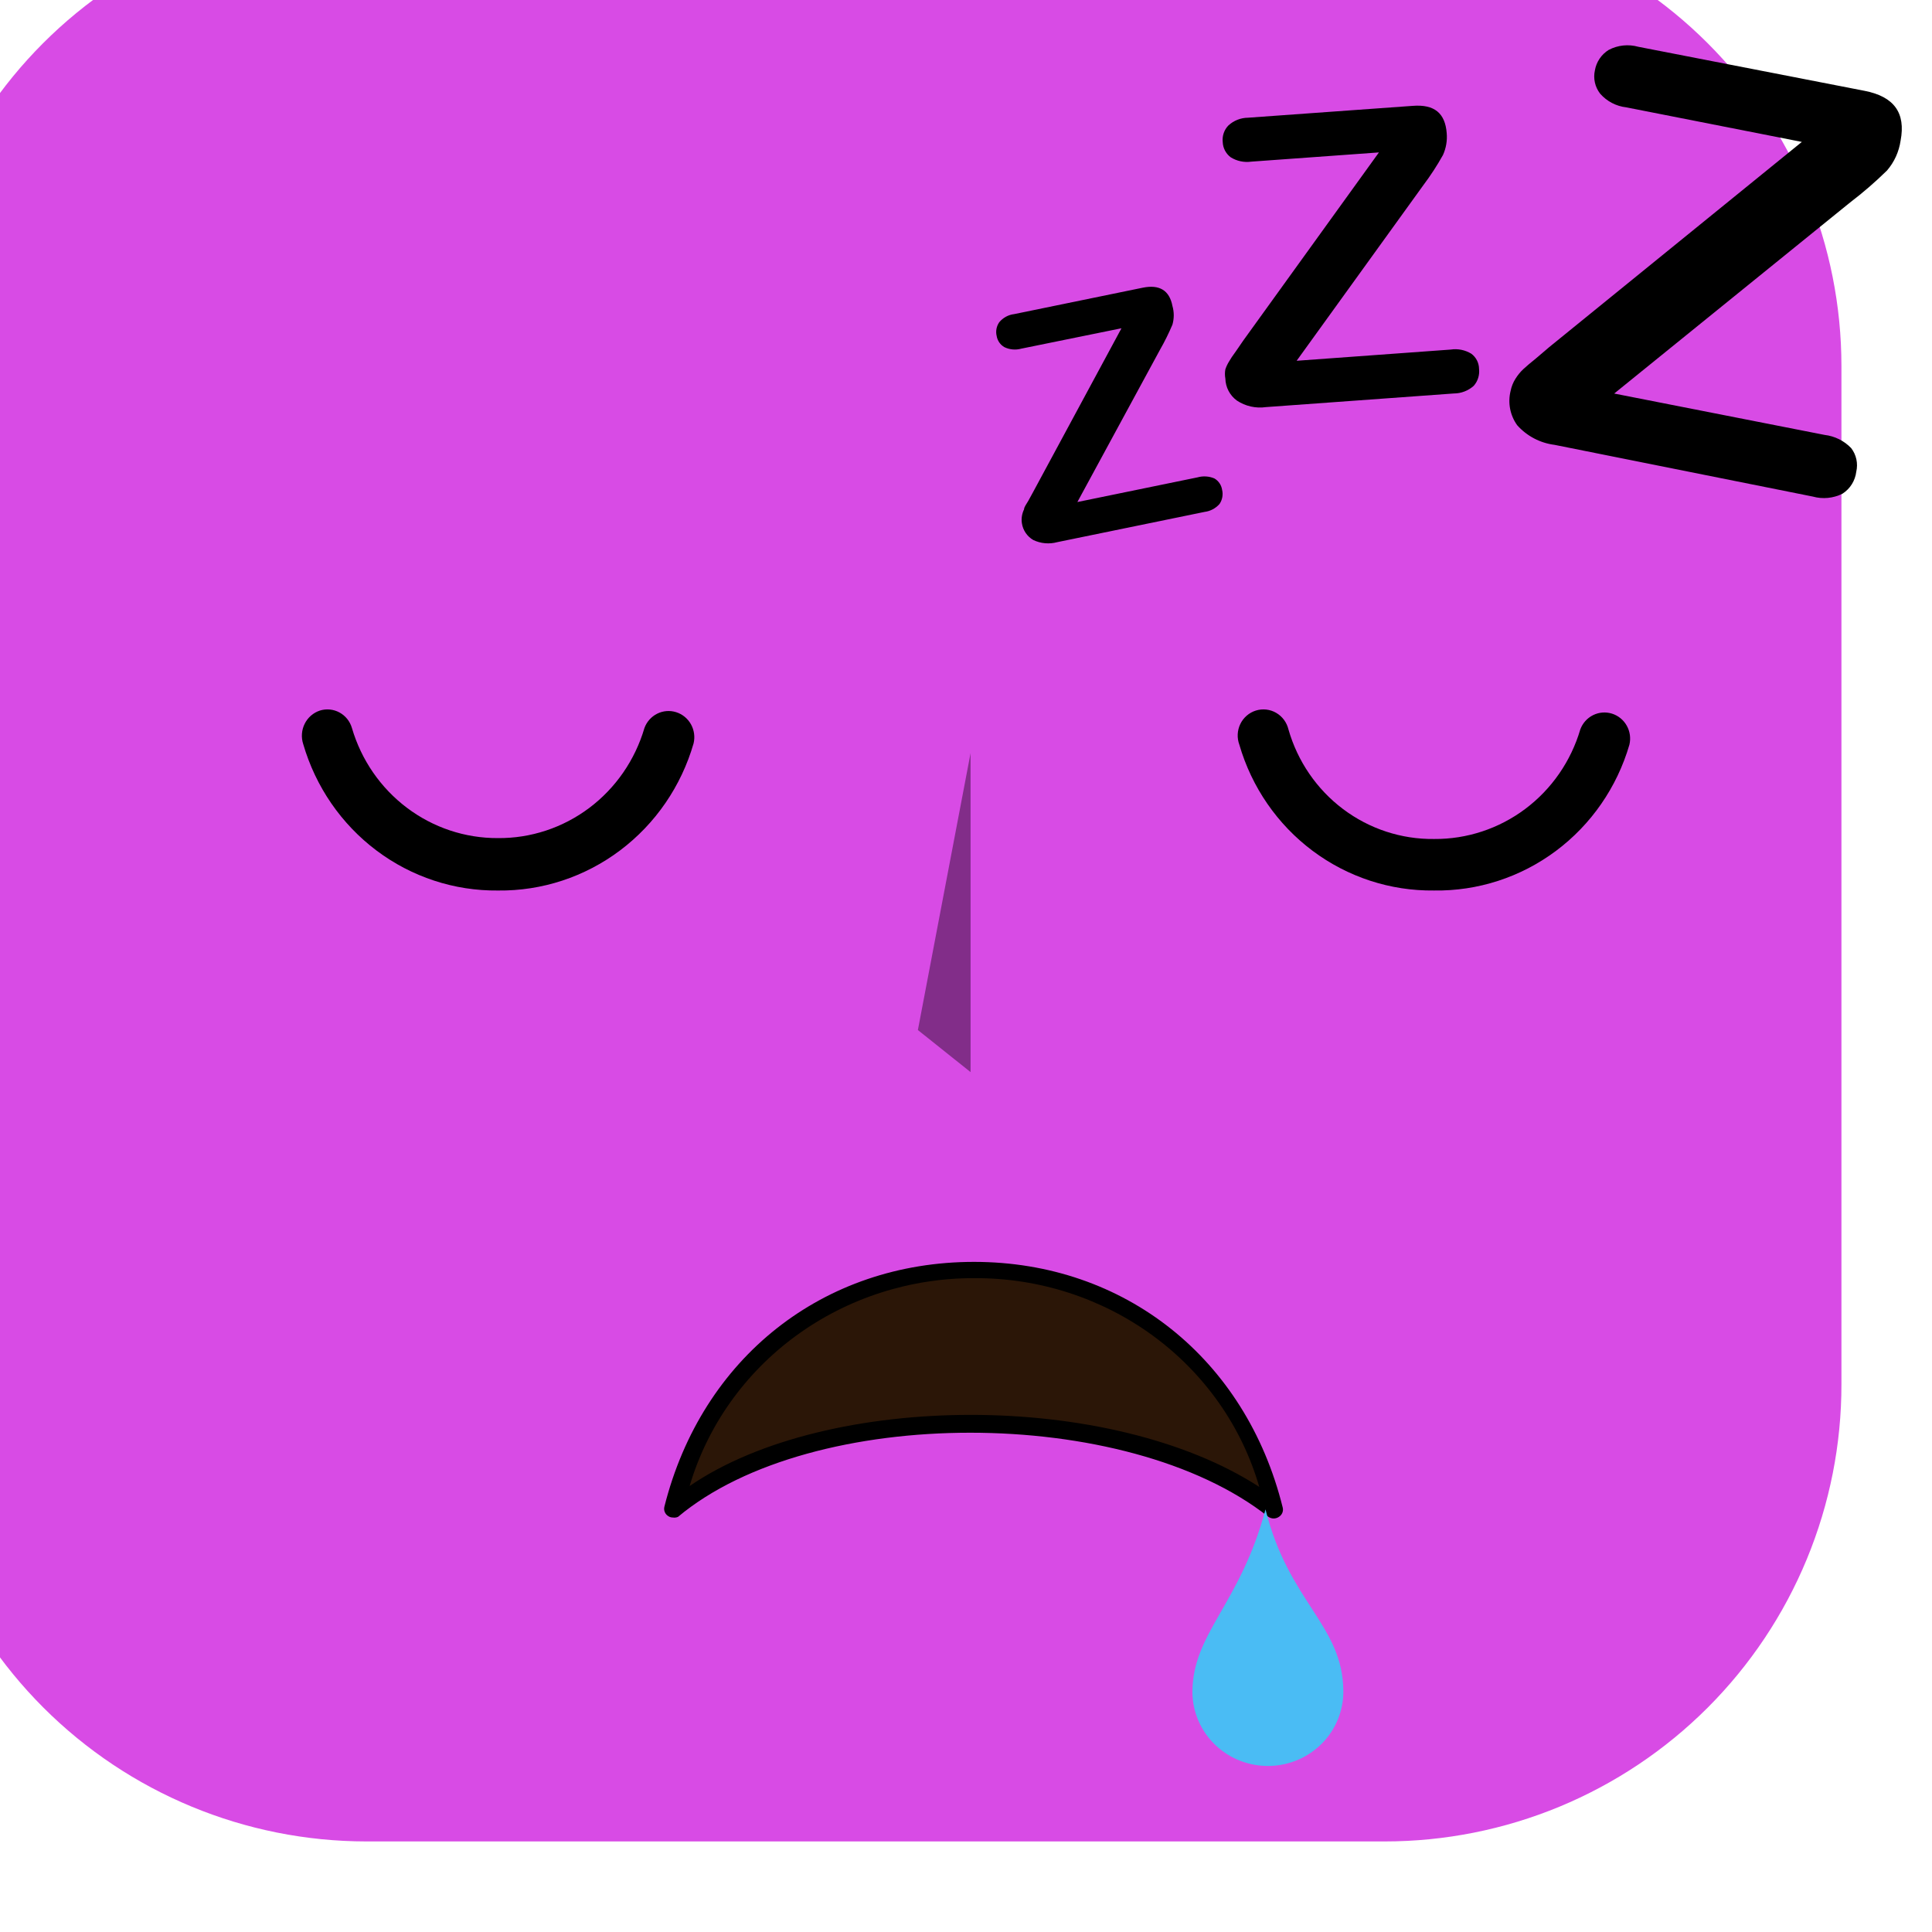 <svg width="128" height="128" viewBox="0 0 128 128" fill="none" xmlns="http://www.w3.org/2000/svg">
<g filter="url(#filter0_i_30_1156)">
<path d="M128 30.244V97.712C128.004 101.688 127.224 105.626 125.705 109.301C124.186 112.975 121.958 116.314 119.148 119.127C116.338 121.94 113.001 124.171 109.328 125.694C105.655 127.216 101.718 128 97.742 128H30.273C22.248 127.996 14.552 124.807 8.876 119.134C3.2 113.461 0.008 105.767 1.42309e-05 97.742V30.273C-0.004 26.298 0.776 22.36 2.295 18.687C3.814 15.013 6.043 11.675 8.853 8.863C11.663 6.052 15 3.822 18.673 2.301C22.346 0.78 26.283 -0.002 30.258 3.56376e-06H97.727C101.701 -0.002 105.636 0.779 109.308 2.298C112.979 3.817 116.316 6.044 119.127 8.852C121.938 11.661 124.169 14.995 125.691 18.665C127.214 22.336 127.998 26.27 128 30.244V30.244Z" fill="#D84BE5"/>
</g>
<g style="mix-blend-mode:soft-light" opacity="0.4">
<path d="M64.303 49.895L60.812 68.243L64.303 71.03V49.895Z" fill="black"/>
</g>
<path fill-rule="evenodd" clip-rule="evenodd" d="M45 100C50.2 78.623 78.829 78.71 84 100C74.279 92.192 53.594 92.555 45 100Z" fill="#2B1607"/>
<path d="M44.58 100.539C44.475 100.54 44.372 100.51 44.284 100.453C44.176 100.389 44.092 100.293 44.044 100.179C43.996 100.065 43.987 99.94 44.018 99.82C46.503 89.929 54.562 83.603 64.53 83.603C74.513 83.603 82.543 90.015 84.983 99.878C85.012 99.993 85.004 100.115 84.959 100.226C84.913 100.337 84.834 100.431 84.732 100.496C84.63 100.565 84.508 100.603 84.384 100.603C84.26 100.603 84.138 100.565 84.037 100.496C74.631 93.063 53.794 93.063 44.92 100.496C44.814 100.543 44.695 100.558 44.58 100.539V100.539ZM64.323 93.739C71.392 93.739 78.535 95.335 83.43 98.512C82.276 94.519 79.806 91.004 76.401 88.506C72.995 86.008 68.841 84.664 64.575 84.681V84.681C60.313 84.664 56.163 86 52.754 88.486C49.346 90.972 46.865 94.472 45.689 98.454C50.274 95.306 57.298 93.739 64.323 93.739Z" fill="black"/>
<path d="M89 112.018C89.007 112.665 88.885 113.307 88.641 113.907C88.397 114.508 88.035 115.055 87.576 115.517C86.649 116.452 85.383 116.985 84.057 117C82.731 117.015 81.453 116.51 80.505 115.597C79.556 114.684 79.015 113.437 79 112.131C79 108.19 82.157 106.319 83.843 100C85.371 106.15 88.957 107.655 89 112.018Z" fill="#4ABCF4"/>
<path d="M95.002 58.998C92.109 59.033 89.284 58.107 86.957 56.364C84.629 54.62 82.927 52.153 82.11 49.339C82.028 49.118 81.991 48.883 82.002 48.647C82.013 48.411 82.071 48.18 82.174 47.968C82.276 47.756 82.42 47.568 82.597 47.415C82.774 47.261 82.98 47.146 83.202 47.077C83.425 47.007 83.659 46.985 83.89 47.01C84.121 47.036 84.345 47.109 84.547 47.226C84.75 47.343 84.926 47.5 85.066 47.689C85.206 47.877 85.307 48.093 85.362 48.322C85.966 50.437 87.238 52.292 88.982 53.604C90.725 54.916 92.845 55.612 95.017 55.585V55.585C97.189 55.601 99.307 54.902 101.054 53.592C102.8 52.282 104.08 50.433 104.7 48.322C104.854 47.91 105.156 47.573 105.545 47.38C105.935 47.186 106.383 47.151 106.798 47.28C107.212 47.41 107.563 47.695 107.777 48.078C107.992 48.46 108.054 48.911 107.952 49.339C107.13 52.162 105.419 54.634 103.08 56.379C100.742 58.123 97.905 59.043 95.002 58.998V58.998Z" fill="black"/>
<path d="M32.998 58.999C30.102 59.031 27.273 58.101 24.943 56.349C22.613 54.598 20.909 52.121 20.088 49.295C20.016 49.076 19.988 48.844 20.005 48.614C20.022 48.383 20.083 48.158 20.186 47.952C20.288 47.746 20.43 47.562 20.603 47.412C20.776 47.262 20.976 47.148 21.192 47.077C21.406 47.01 21.631 46.986 21.854 47.008C22.076 47.029 22.293 47.096 22.49 47.203C22.688 47.31 22.862 47.456 23.004 47.632C23.146 47.809 23.251 48.012 23.315 48.23C23.935 50.346 25.213 52.2 26.956 53.515C28.699 54.831 30.814 55.536 32.984 55.526V55.526C35.162 55.546 37.286 54.844 39.038 53.529C40.79 52.212 42.074 50.353 42.696 48.23C42.849 47.816 43.152 47.478 43.542 47.283C43.932 47.089 44.381 47.053 44.796 47.184C45.211 47.314 45.562 47.6 45.777 47.984C45.992 48.369 46.054 48.822 45.952 49.251C45.133 52.09 43.424 54.58 41.085 56.339C38.747 58.099 35.907 59.033 32.998 58.999V58.999Z" fill="black"/>
<path d="M68.457 32.579L74.301 21.748L67.663 23.099C67.29 23.203 66.891 23.168 66.543 22.999C66.408 22.921 66.293 22.815 66.204 22.687C66.116 22.559 66.057 22.413 66.032 22.26C65.994 22.105 65.99 21.944 66.019 21.787C66.049 21.63 66.111 21.481 66.202 21.35C66.451 21.048 66.807 20.854 67.195 20.81L75.705 19.062C76.811 18.834 77.478 19.233 77.677 20.27C77.793 20.674 77.793 21.103 77.677 21.507C77.436 22.077 77.162 22.633 76.854 23.17L71.379 33.261L79.336 31.627C79.707 31.522 80.102 31.547 80.457 31.698C80.593 31.777 80.709 31.886 80.798 32.016C80.886 32.147 80.944 32.295 80.967 32.451C81.006 32.611 81.01 32.777 80.981 32.938C80.952 33.1 80.889 33.254 80.797 33.389C80.541 33.68 80.188 33.867 79.804 33.915L70.046 35.919C69.516 36.064 68.953 36.013 68.457 35.777C68.259 35.662 68.088 35.504 67.959 35.315C67.829 35.126 67.742 34.91 67.706 34.683C67.677 34.518 67.677 34.35 67.706 34.185C67.731 34.032 67.779 33.884 67.847 33.745C67.847 33.588 68.004 33.404 68.131 33.176L68.457 32.579Z" fill="black"/>
<path d="M82.379 22.549L91.358 10.098L82.904 10.709C82.427 10.777 81.941 10.674 81.533 10.418C81.377 10.3 81.249 10.148 81.158 9.975C81.067 9.801 81.016 9.61 81.009 9.414C80.986 9.213 81.008 9.01 81.074 8.819C81.139 8.628 81.246 8.453 81.388 8.309C81.742 7.984 82.204 7.803 82.685 7.799L93.588 7.014C95.046 6.898 95.746 7.509 95.848 8.818C95.892 9.316 95.807 9.817 95.6 10.272C95.213 10.965 94.78 11.631 94.303 12.265L85.906 23.902L96.11 23.16C96.585 23.087 97.071 23.185 97.481 23.436C97.637 23.553 97.765 23.704 97.854 23.878C97.942 24.052 97.989 24.245 97.991 24.44C98.013 24.641 97.994 24.844 97.934 25.037C97.874 25.23 97.774 25.408 97.641 25.56C97.277 25.887 96.804 26.069 96.314 26.069L83.88 26.971C83.202 27.07 82.511 26.914 81.942 26.535C81.712 26.366 81.525 26.147 81.393 25.895C81.262 25.643 81.19 25.364 81.183 25.08C81.146 24.878 81.146 24.671 81.183 24.469C81.245 24.285 81.328 24.11 81.431 23.945C81.528 23.771 81.674 23.553 81.869 23.291L82.379 22.549Z" fill="black"/>
<path d="M102.641 22.996L119.377 9.402L107.745 7.112C107.076 7.037 106.459 6.714 106.015 6.207C105.846 5.991 105.727 5.741 105.667 5.473C105.607 5.206 105.606 4.929 105.666 4.661C105.714 4.383 105.821 4.118 105.979 3.884C106.137 3.651 106.342 3.453 106.582 3.305C107.186 2.988 107.888 2.915 108.545 3.1L123.535 6.018C125.483 6.397 126.269 7.476 125.92 9.314C125.815 10.048 125.502 10.737 125.018 11.298C124.248 12.053 123.433 12.759 122.575 13.413L106.945 26.073L120.889 28.815C121.559 28.894 122.181 29.203 122.648 29.691C122.815 29.91 122.932 30.163 122.99 30.433C123.048 30.703 123.045 30.982 122.983 31.251C122.947 31.547 122.846 31.832 122.688 32.084C122.53 32.336 122.317 32.55 122.067 32.71C121.458 33.014 120.759 33.082 120.104 32.899L102.99 29.472C102.037 29.352 101.16 28.891 100.519 28.174C100.285 27.849 100.125 27.477 100.049 27.084C99.974 26.691 99.985 26.286 100.082 25.898C100.138 25.613 100.247 25.341 100.402 25.096C100.548 24.86 100.724 24.644 100.926 24.454C101.129 24.265 101.406 24.031 101.769 23.739L102.641 22.996Z" fill="black"/>
<defs>
<filter id="filter0_i_30_1156" x="0" y="0" width="128" height="128" filterUnits="userSpaceOnUse" color-interpolation-filters="sRGB">
<feFlood flood-opacity="0" result="BackgroundImageFix"/>
<feBlend mode="normal" in="SourceGraphic" in2="BackgroundImageFix" result="shape"/>
<feColorMatrix in="SourceAlpha" type="matrix" values="0 0 0 0 0 0 0 0 0 0 0 0 0 0 0 0 0 0 127 0" result="hardAlpha"/>
<feOffset dx="-6" dy="-6"/>
<feComposite in2="hardAlpha" operator="arithmetic" k2="-1" k3="1"/>
<feColorMatrix type="matrix" values="0 0 0 0 0 0 0 0 0 0 0 0 0 0 0 0 0 0 0.04 0"/>
<feBlend mode="normal" in2="shape" result="effect1_innerShadow_30_1156"/>
</filter>
</defs>
</svg>
